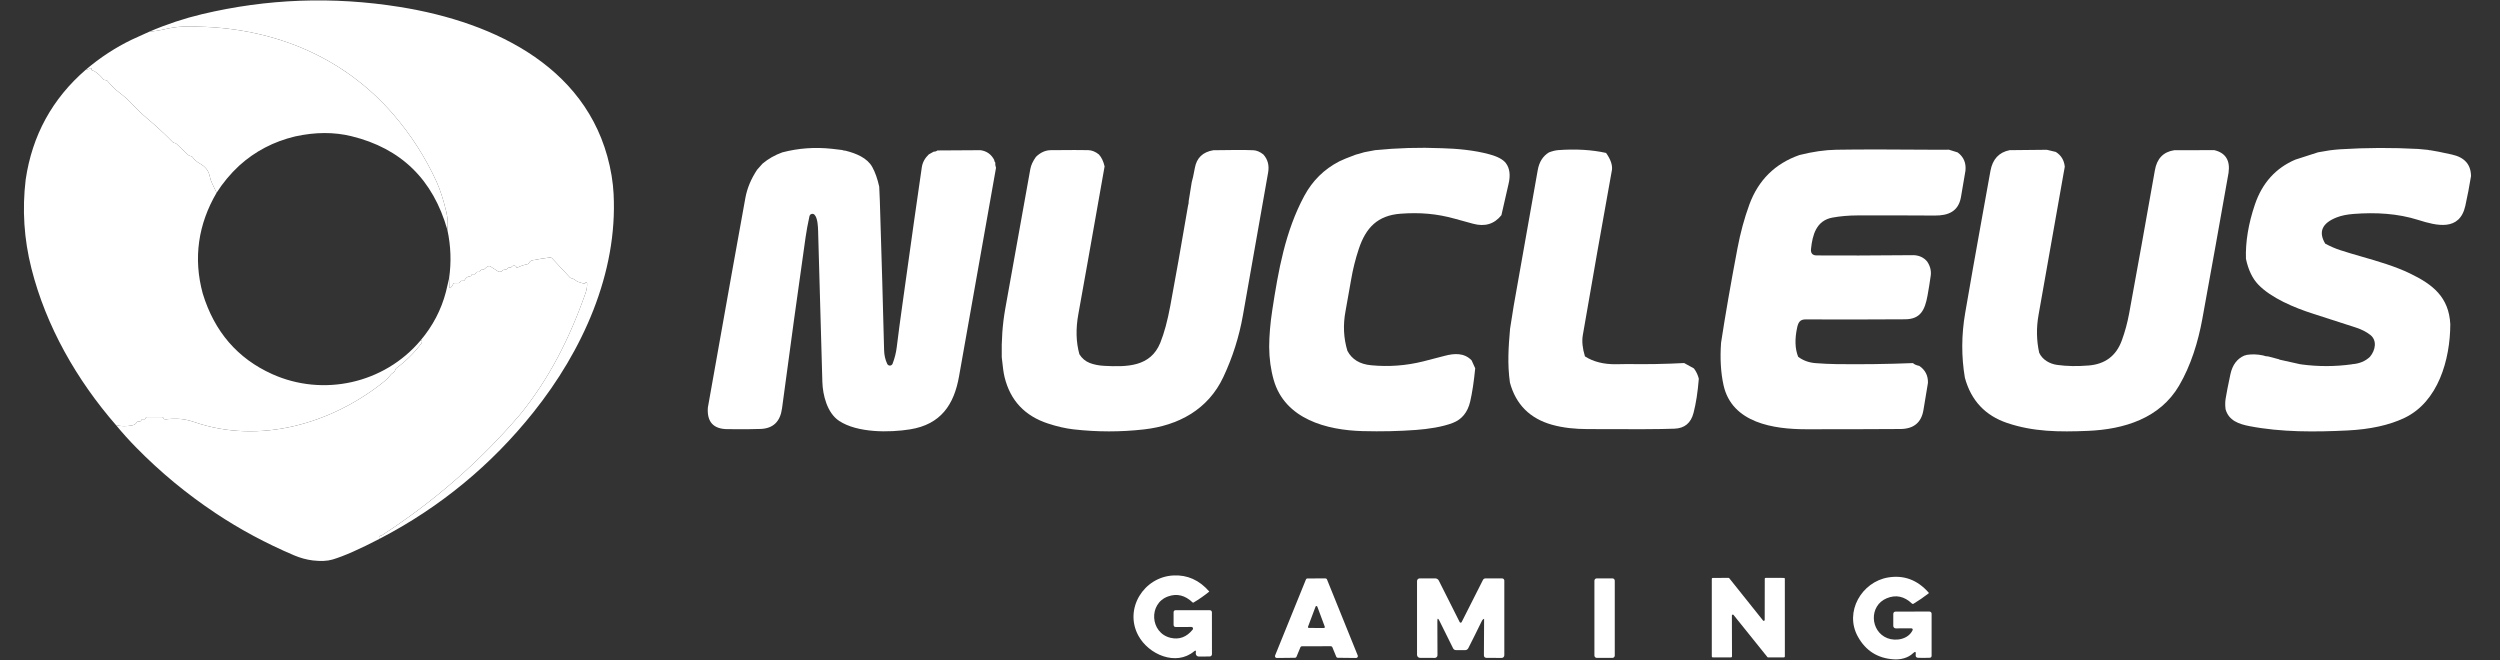 <svg width="106" height="28" viewBox="0 0 106 28" fill="none" xmlns="http://www.w3.org/2000/svg">
<rect x="0" y="0" width="106" height="28" fill="#333333" stroke="none"/>
<g clip-path="url(#clip0_4132_7599)">
<path d="M25.987 7.849L25.932 7.446C25.173 2.922 21.018 0.945 16.946 0.294C14.118 -0.158 11.324 -0.056 8.565 0.601C7.817 0.779 7.076 1.024 6.341 1.339C6.516 1.332 6.756 1.293 7.062 1.223C7.478 1.128 7.941 1.097 8.45 1.131C11.639 1.209 14.575 2.416 16.676 4.849C17.422 5.714 18.031 6.662 18.504 7.693C18.657 8.028 18.796 8.452 18.919 8.964C18.985 9.237 19.001 9.499 18.969 9.748C19.117 10.428 19.141 11.114 19.041 11.803L19.054 12.172C19.056 12.222 19.075 12.229 19.11 12.196C19.153 12.156 19.187 12.107 19.212 12.05C19.225 12.019 19.248 12.003 19.282 12.003H19.425C19.464 12.003 19.493 11.987 19.513 11.954C19.537 11.911 19.574 11.896 19.624 11.909C19.638 11.912 19.652 11.911 19.666 11.906C19.679 11.9 19.69 11.89 19.697 11.878C19.757 11.775 19.834 11.721 19.927 11.716C19.955 11.715 19.975 11.701 19.985 11.675C20.006 11.628 20.04 11.611 20.087 11.627C20.102 11.631 20.118 11.63 20.133 11.624C20.147 11.617 20.159 11.606 20.165 11.592C20.192 11.534 20.236 11.514 20.297 11.532C20.308 11.535 20.32 11.534 20.33 11.529C20.34 11.523 20.348 11.514 20.352 11.503C20.368 11.45 20.404 11.428 20.459 11.437C20.491 11.443 20.519 11.433 20.541 11.408C20.586 11.358 20.638 11.319 20.698 11.289C20.729 11.274 20.758 11.275 20.787 11.294L21.115 11.504C21.143 11.522 21.177 11.529 21.211 11.525C21.244 11.521 21.275 11.505 21.298 11.48C21.328 11.447 21.364 11.432 21.404 11.436C21.441 11.439 21.473 11.428 21.499 11.402L21.532 11.368C21.557 11.344 21.586 11.335 21.62 11.342C21.65 11.348 21.673 11.34 21.689 11.317C21.7 11.301 21.715 11.288 21.732 11.279C21.749 11.27 21.767 11.264 21.787 11.264C21.806 11.263 21.825 11.266 21.843 11.274C21.86 11.282 21.876 11.294 21.888 11.309C21.893 11.316 21.895 11.324 21.892 11.332C21.878 11.363 21.887 11.371 21.917 11.356C22.056 11.285 22.2 11.234 22.349 11.205C22.367 11.201 22.384 11.194 22.398 11.183C22.413 11.173 22.425 11.159 22.434 11.143C22.466 11.085 22.518 11.048 22.588 11.034C22.824 10.988 23.066 10.949 23.315 10.917C23.351 10.913 23.381 10.924 23.405 10.949L24.154 11.753C24.176 11.777 24.203 11.793 24.235 11.8C24.288 11.812 24.336 11.834 24.378 11.866C24.434 11.909 24.476 11.936 24.503 11.946C24.58 11.975 24.663 12 24.75 12.021C24.768 12.025 24.785 12.023 24.8 12.015C24.811 12.01 24.817 12.002 24.821 11.992C24.828 11.968 24.843 11.961 24.866 11.972C24.883 11.981 24.892 11.994 24.893 12.011C24.9 12.14 24.878 12.279 24.826 12.428C24.165 14.317 23.281 16.066 22.052 17.574C20.354 19.56 18.406 21.263 16.209 22.685C16.181 22.703 16.16 22.708 16.134 22.715C16.126 22.717 16.117 22.719 16.108 22.722C16.097 22.725 16.087 22.731 16.08 22.741C16.073 22.75 16.069 22.761 16.068 22.773C16.068 22.801 16.083 22.822 16.115 22.834C18.661 21.507 20.829 19.722 22.617 17.48C24.693 14.879 26.195 11.592 26.016 8.215L25.987 7.849Z" fill="white"/>
<path d="M8.597 12.448C8.188 10.953 8.403 9.503 9.184 8.172C9.121 8.045 9.062 7.921 9.005 7.801C8.951 7.688 8.911 7.572 8.887 7.453C8.842 7.234 8.701 7.059 8.464 6.928C8.349 6.865 8.249 6.777 8.164 6.663C8.151 6.647 8.136 6.635 8.118 6.628C8.099 6.621 8.081 6.616 8.063 6.612C8.03 6.606 8.002 6.591 7.978 6.568L7.495 6.11C7.468 6.084 7.436 6.067 7.399 6.06C7.364 6.053 7.338 6.04 7.32 6.022C7.001 5.693 6.627 5.347 6.197 4.984C5.991 4.81 5.781 4.607 5.566 4.375C5.429 4.227 5.262 4.079 5.063 3.929C4.885 3.796 4.718 3.632 4.561 3.438C4.544 3.416 4.52 3.403 4.494 3.4L4.446 3.394C4.416 3.391 4.392 3.377 4.374 3.353C4.272 3.225 4.153 3.116 4.017 3.027C3.991 3.01 3.962 2.999 3.932 2.994C3.895 2.988 3.877 2.967 3.88 2.932C3.883 2.885 3.864 2.873 3.823 2.897C3.764 2.933 3.703 2.951 3.641 2.953C2.215 4.186 1.365 5.739 1.089 7.613C0.937 8.881 1.017 10.136 1.331 11.376C1.95 13.835 3.259 16.116 4.917 18.023C5.125 18.082 5.355 18.085 5.607 18.034C5.697 18.015 5.76 17.974 5.797 17.91C5.814 17.883 5.838 17.87 5.87 17.87H5.915C5.949 17.87 5.974 17.854 5.988 17.822C6.009 17.778 6.043 17.763 6.091 17.775C6.132 17.787 6.159 17.772 6.172 17.732C6.176 17.722 6.181 17.712 6.189 17.704C6.2 17.691 6.214 17.684 6.231 17.684H6.862C6.895 17.684 6.918 17.699 6.931 17.729C6.951 17.769 6.983 17.786 7.026 17.781C7.234 17.755 7.436 17.748 7.632 17.763C7.824 17.778 8.026 17.822 8.239 17.895C11.018 18.857 14.072 17.96 16.296 16.171C16.396 16.09 16.485 15.998 16.564 15.893C16.583 15.868 16.606 15.847 16.633 15.832C16.697 15.796 16.741 15.743 16.765 15.672C16.775 15.643 16.792 15.62 16.818 15.601C17.211 15.311 17.559 14.967 17.861 14.568C17.886 14.535 17.897 14.495 17.893 14.456C17.892 14.443 17.87 14.437 17.829 14.438C16.279 16.274 13.687 16.832 11.534 15.859C10.069 15.197 9.09 14.06 8.597 12.448Z" fill="white"/>
<path fill-rule="evenodd" clip-rule="evenodd" d="M8.45 1.131C11.639 1.209 14.575 2.416 16.676 4.849C17.422 5.714 18.031 6.662 18.504 7.693C18.657 8.028 18.796 8.452 18.919 8.964C18.985 9.237 19.001 9.499 18.969 9.748C18.364 7.615 17.009 6.29 14.902 5.775C14.163 5.594 13.369 5.597 12.519 5.783C11.609 5.999 10.815 6.413 10.139 7.026C9.769 7.37 9.451 7.753 9.184 8.172C9.121 8.045 9.062 7.921 9.005 7.801C8.951 7.688 8.911 7.572 8.887 7.453C8.842 7.234 8.701 7.059 8.464 6.928C8.349 6.865 8.249 6.777 8.164 6.663C8.151 6.647 8.136 6.635 8.118 6.628C8.099 6.621 8.081 6.616 8.063 6.612C8.03 6.606 8.002 6.591 7.978 6.568L7.495 6.11C7.468 6.084 7.436 6.067 7.399 6.06C7.364 6.053 7.338 6.04 7.32 6.022C7.001 5.693 6.627 5.347 6.197 4.984C5.991 4.81 5.781 4.607 5.566 4.375C5.429 4.227 5.262 4.079 5.063 3.929C4.885 3.796 4.718 3.632 4.561 3.438C4.544 3.416 4.52 3.403 4.494 3.4L4.446 3.394C4.416 3.391 4.392 3.377 4.374 3.353C4.272 3.225 4.153 3.116 4.017 3.027C3.991 3.01 3.962 2.999 3.932 2.994C3.895 2.988 3.877 2.967 3.88 2.932C3.883 2.885 3.864 2.873 3.823 2.897C3.764 2.933 3.703 2.951 3.641 2.953C4.243 2.441 4.892 2.017 5.586 1.682L6.341 1.339C6.516 1.332 6.756 1.293 7.062 1.223C7.478 1.128 7.941 1.097 8.45 1.131ZM6.354 2.25C6.354 2.25 6.354 2.249 6.353 2.248C6.353 2.247 6.353 2.246 6.353 2.245C6.353 2.247 6.354 2.249 6.354 2.25Z" fill="white"/>
<path fill-rule="evenodd" clip-rule="evenodd" d="M24.826 12.428C24.165 14.317 23.281 16.066 22.052 17.574C20.354 19.56 18.406 21.263 16.209 22.685C16.181 22.703 16.16 22.708 16.134 22.715C16.126 22.717 16.117 22.719 16.108 22.722C16.097 22.725 16.087 22.731 16.08 22.741C16.073 22.75 16.069 22.761 16.068 22.773C16.068 22.801 16.083 22.822 16.115 22.834C15.243 23.288 14.571 23.584 14.099 23.724C13.877 23.79 13.597 23.802 13.259 23.762C12.997 23.73 12.734 23.658 12.47 23.546C11.281 23.041 10.169 22.444 9.134 21.754L9.119 21.743C7.917 20.942 6.808 20.026 5.794 18.995C5.486 18.683 5.194 18.359 4.917 18.023C5.125 18.082 5.355 18.085 5.607 18.034C5.697 18.015 5.76 17.974 5.797 17.91C5.814 17.883 5.838 17.87 5.87 17.87H5.915C5.949 17.87 5.974 17.854 5.988 17.822C6.009 17.778 6.043 17.763 6.091 17.775C6.132 17.787 6.159 17.772 6.172 17.732C6.176 17.722 6.181 17.712 6.189 17.704C6.2 17.691 6.214 17.684 6.231 17.684H6.862C6.895 17.684 6.918 17.699 6.931 17.729C6.951 17.769 6.983 17.786 7.026 17.781C7.234 17.755 7.436 17.748 7.632 17.763C7.824 17.778 8.026 17.822 8.239 17.895C11.018 18.857 14.072 17.96 16.296 16.171C16.396 16.09 16.485 15.998 16.564 15.893C16.583 15.868 16.606 15.847 16.633 15.832C16.697 15.796 16.741 15.743 16.765 15.672C16.775 15.643 16.792 15.62 16.818 15.601C17.211 15.311 17.559 14.967 17.861 14.568C17.886 14.535 17.897 14.495 17.893 14.456C17.892 14.443 17.87 14.437 17.829 14.438C18.349 13.823 18.709 13.136 18.907 12.376L19.041 11.803L19.054 12.172C19.056 12.222 19.075 12.229 19.11 12.196C19.153 12.156 19.187 12.107 19.212 12.05C19.225 12.019 19.248 12.003 19.282 12.003H19.425C19.464 12.003 19.493 11.987 19.513 11.954C19.537 11.911 19.574 11.896 19.624 11.909C19.638 11.912 19.652 11.911 19.666 11.906C19.679 11.9 19.69 11.89 19.697 11.878C19.757 11.775 19.834 11.721 19.927 11.716C19.955 11.715 19.975 11.701 19.985 11.675C20.006 11.628 20.04 11.611 20.087 11.627C20.102 11.631 20.118 11.63 20.133 11.624C20.147 11.617 20.159 11.606 20.165 11.592C20.192 11.534 20.236 11.514 20.297 11.532C20.308 11.535 20.32 11.534 20.33 11.529C20.34 11.523 20.348 11.514 20.352 11.503C20.368 11.45 20.404 11.428 20.459 11.437C20.491 11.443 20.519 11.433 20.541 11.408C20.586 11.358 20.638 11.319 20.698 11.289C20.729 11.274 20.758 11.275 20.787 11.294L21.115 11.504C21.143 11.522 21.177 11.529 21.211 11.525C21.244 11.521 21.275 11.505 21.298 11.48C21.328 11.447 21.364 11.432 21.404 11.436C21.441 11.439 21.473 11.428 21.499 11.402L21.532 11.368C21.557 11.344 21.586 11.335 21.62 11.342C21.65 11.348 21.673 11.34 21.689 11.317C21.7 11.301 21.715 11.288 21.732 11.279C21.749 11.27 21.767 11.264 21.787 11.264C21.806 11.263 21.825 11.266 21.843 11.274C21.86 11.282 21.876 11.294 21.888 11.309C21.893 11.316 21.895 11.324 21.892 11.332C21.878 11.363 21.887 11.371 21.917 11.356C22.056 11.285 22.2 11.234 22.349 11.205C22.367 11.201 22.384 11.194 22.398 11.183C22.413 11.173 22.425 11.159 22.434 11.143C22.466 11.085 22.518 11.048 22.588 11.034C22.824 10.988 23.066 10.949 23.315 10.917C23.351 10.913 23.381 10.924 23.405 10.949L24.154 11.753C24.176 11.777 24.203 11.793 24.235 11.8C24.288 11.812 24.336 11.834 24.378 11.866C24.434 11.909 24.476 11.936 24.503 11.946C24.58 11.975 24.663 12 24.75 12.021C24.768 12.025 24.785 12.023 24.8 12.015C24.811 12.01 24.817 12.002 24.821 11.992C24.828 11.968 24.843 11.961 24.866 11.972C24.883 11.981 24.892 11.994 24.893 12.011C24.9 12.14 24.878 12.279 24.826 12.428ZM10.143 21.231C10.143 21.23 10.144 21.23 10.144 21.229L10.143 21.231ZM12.926 21.13C12.928 21.137 12.929 21.145 12.929 21.153L12.926 21.13Z" fill="white"/>
<path d="M61.128 6.284C61.772 6.301 62.517 6.366 63.17 6.548C63.51 6.642 63.737 6.767 63.852 6.921C64.014 7.139 64.05 7.434 63.961 7.805L63.66 9.124C63.359 9.501 62.959 9.622 62.46 9.487C62.203 9.417 61.945 9.347 61.688 9.275C60.918 9.059 60.202 9.001 59.386 9.061C58.409 9.134 57.911 9.656 57.614 10.551C57.471 10.979 57.362 11.416 57.286 11.864C57.211 12.308 57.132 12.751 57.05 13.193C56.94 13.778 56.967 14.338 57.13 14.875C57.32 15.238 57.655 15.442 58.136 15.487C58.884 15.559 59.621 15.504 60.349 15.322C60.651 15.246 60.951 15.168 61.252 15.088C61.662 14.978 62.082 14.953 62.396 15.279L62.549 15.616C62.493 16.185 62.422 16.656 62.335 17.029C62.228 17.482 61.984 17.782 61.602 17.93C61.15 18.106 60.542 18.192 60.044 18.229C59.323 18.283 58.567 18.3 57.777 18.279C56.253 18.24 54.484 17.771 54.007 16.117C53.881 15.677 53.816 15.206 53.813 14.705C53.816 14.225 53.859 13.714 53.941 13.173C54.201 11.473 54.493 9.808 55.3 8.309C55.647 7.663 56.143 7.173 56.788 6.841C56.906 6.78 57.135 6.687 57.473 6.561L57.855 6.452L58.304 6.367C59.239 6.273 60.18 6.245 61.128 6.284Z" fill="white"/>
<path d="M35.274 6.309L35.705 6.36C35.746 6.377 35.794 6.387 35.85 6.39C36.301 6.502 36.77 6.696 36.983 7.079C37.106 7.3 37.204 7.578 37.279 7.914C37.291 8.124 37.299 8.324 37.305 8.515C37.381 10.94 37.442 13.052 37.486 14.852C37.492 15.06 37.535 15.252 37.618 15.429C37.628 15.451 37.645 15.47 37.666 15.482C37.686 15.495 37.711 15.502 37.735 15.501C37.759 15.5 37.783 15.492 37.802 15.477C37.822 15.463 37.837 15.444 37.846 15.421C37.933 15.193 37.991 14.965 38.02 14.735C38.098 14.103 38.182 13.471 38.272 12.839C38.632 10.245 38.903 8.33 39.084 7.096C39.114 6.89 39.213 6.707 39.38 6.547L39.589 6.43C39.651 6.432 39.703 6.415 39.746 6.379L41.573 6.368C41.831 6.403 42.024 6.538 42.151 6.774C42.158 6.83 42.175 6.872 42.202 6.899C42.195 6.974 42.205 7.046 42.231 7.115C41.711 10.067 41.188 13.017 40.662 15.965C40.449 17.16 39.891 17.995 38.587 18.205C37.714 18.345 36.355 18.359 35.578 17.845C35.073 17.511 34.885 16.755 34.868 16.197C34.802 13.956 34.742 11.823 34.688 9.799L34.688 9.798C34.683 9.616 34.671 9.246 34.537 9.106C34.521 9.089 34.501 9.077 34.479 9.071C34.456 9.065 34.433 9.065 34.411 9.071C34.388 9.078 34.368 9.09 34.353 9.107C34.337 9.124 34.326 9.145 34.321 9.167C34.249 9.498 34.195 9.795 34.157 10.057C33.838 12.293 33.505 14.713 33.158 17.315C33.083 17.873 32.785 18.163 32.262 18.187C31.981 18.199 31.508 18.203 30.842 18.196C30.247 18.191 29.97 17.886 30.013 17.283C30.835 12.651 31.366 9.689 31.603 8.396C31.678 7.983 31.845 7.583 32.102 7.196L32.33 6.939C32.573 6.735 32.852 6.575 33.168 6.461C33.851 6.282 34.553 6.231 35.274 6.309Z" fill="white"/>
<path d="M102.958 6.356L102.538 6.316C101.44 6.256 100.339 6.26 99.234 6.329C99.076 6.339 98.921 6.355 98.767 6.376L98.285 6.458L97.321 6.769C96.488 7.126 95.916 7.761 95.607 8.674C95.331 9.491 95.205 10.257 95.228 10.973C95.327 11.441 95.501 11.805 95.75 12.066C96.293 12.633 97.284 13.05 98.064 13.298C98.655 13.486 99.267 13.684 99.899 13.891C100.136 13.969 100.336 14.072 100.5 14.2C100.798 14.434 100.721 14.85 100.485 15.129C100.288 15.317 100.036 15.421 99.729 15.442C99.723 15.444 99.717 15.446 99.712 15.448C99.006 15.545 98.299 15.546 97.592 15.453C97.57 15.445 97.552 15.442 97.535 15.445L96.695 15.258C96.667 15.259 96.647 15.252 96.635 15.235L96.172 15.113C96.1 15.113 96.027 15.098 95.953 15.07C95.717 15.02 95.485 15.012 95.257 15.047C95.243 15.058 95.213 15.066 95.167 15.073C94.854 15.206 94.654 15.472 94.569 15.87C94.473 16.318 94.405 16.664 94.366 16.91C94.345 17.043 94.344 17.191 94.364 17.352C94.499 17.833 94.922 17.979 95.377 18.068C96.732 18.331 98.185 18.318 99.523 18.252C100.493 18.205 101.3 18.028 101.944 17.722C103.379 17.041 103.888 15.252 103.893 13.745C103.831 12.591 103.145 12.058 102.184 11.595C101.555 11.29 100.827 11.08 100.134 10.88C99.819 10.789 99.511 10.7 99.224 10.606C99.016 10.538 98.805 10.446 98.59 10.331C98.29 9.831 98.455 9.459 99.083 9.215C99.278 9.14 99.513 9.092 99.79 9.071C100.719 8.998 101.661 9.048 102.541 9.328C103.312 9.572 104.288 9.818 104.53 8.726C104.621 8.317 104.701 7.897 104.771 7.467C104.767 6.976 104.498 6.671 103.963 6.553C103.52 6.454 103.21 6.393 103.033 6.368C103.012 6.374 102.987 6.37 102.958 6.356Z" fill="white"/>
<path d="M82.092 6.349L82.634 6.347L83.004 6.462C83.26 6.651 83.37 6.91 83.335 7.24C83.236 7.836 83.172 8.213 83.142 8.373C83.029 8.972 82.603 9.143 82.033 9.139C80.954 9.132 79.859 9.13 78.748 9.134C78.377 9.135 78.028 9.166 77.7 9.225C77.011 9.35 76.849 9.957 76.787 10.553C76.767 10.736 76.847 10.829 77.027 10.83C78.032 10.838 79.405 10.835 81.147 10.819C81.382 10.831 81.571 10.921 81.711 11.088C81.836 11.274 81.888 11.468 81.865 11.672C81.825 11.963 81.778 12.251 81.727 12.534C81.615 13.141 81.433 13.535 80.773 13.538C79.369 13.547 77.962 13.549 76.55 13.543C76.321 13.542 76.246 13.674 76.2 13.884C76.093 14.378 76.107 14.793 76.243 15.129C76.454 15.286 76.699 15.376 76.98 15.397C77.271 15.42 77.563 15.434 77.856 15.438C78.933 15.452 80.018 15.438 81.109 15.395C81.165 15.449 81.254 15.488 81.377 15.514C81.63 15.684 81.753 15.924 81.745 16.233C81.68 16.627 81.617 17.011 81.554 17.386C81.465 17.919 81.139 18.186 80.575 18.19C79.287 18.198 77.953 18.201 76.573 18.2C75.222 18.199 73.426 17.944 73.075 16.319C72.96 15.787 72.926 15.192 72.973 14.533C73.153 13.358 73.385 12.023 73.669 10.526C73.794 9.865 73.962 9.248 74.172 8.675C74.553 7.638 75.26 6.938 76.294 6.574C76.858 6.432 77.378 6.357 77.855 6.349C78.803 6.333 80.216 6.333 82.092 6.349Z" fill="white"/>
<path d="M46.835 7.055C46.786 6.841 46.705 6.672 46.593 6.549C46.447 6.431 46.297 6.371 46.142 6.366C45.892 6.359 45.363 6.359 44.557 6.367C44.328 6.369 44.117 6.463 43.925 6.65C43.795 6.831 43.716 7.003 43.686 7.166C43.33 9.145 42.975 11.123 42.621 13.102C42.507 13.744 42.458 14.424 42.474 15.144C42.514 15.544 42.553 15.826 42.594 15.99C42.836 16.98 43.451 17.637 44.44 17.959C44.826 18.085 45.185 18.167 45.519 18.205C46.519 18.318 47.512 18.319 48.497 18.208C49.96 18.043 51.223 17.367 51.87 15.986C52.263 15.15 52.54 14.275 52.701 13.363C53.057 11.354 53.413 9.341 53.767 7.324C53.823 7.019 53.756 6.761 53.567 6.55C53.424 6.436 53.282 6.376 53.142 6.37C52.78 6.355 52.214 6.355 51.445 6.37C51 6.444 50.739 6.694 50.662 7.119C50.607 7.417 50.563 7.62 50.529 7.726L50.401 8.523C50.404 8.586 50.395 8.653 50.372 8.723L50.288 9.209C50.076 10.459 49.854 11.709 49.622 12.959C49.503 13.602 49.361 14.126 49.197 14.533C48.777 15.567 47.769 15.559 46.818 15.512C46.586 15.5 46.38 15.458 46.2 15.388C46.019 15.316 45.874 15.194 45.767 15.021C45.623 14.507 45.608 13.938 45.723 13.314C45.883 12.438 46.254 10.351 46.835 7.055Z" fill="white"/>
<path d="M68.097 6.484C68.285 6.748 68.369 6.984 68.349 7.19C67.926 9.53 67.514 11.871 67.111 14.213C67.067 14.47 67.097 14.769 67.202 15.111C67.56 15.34 67.999 15.45 68.52 15.443C68.837 15.438 68.999 15.436 69.006 15.436C69.805 15.449 70.606 15.435 71.408 15.393L71.823 15.622C71.922 15.754 71.99 15.899 72.03 16.058C71.984 16.629 71.909 17.112 71.806 17.506C71.695 17.936 71.427 18.16 71.001 18.176C70.411 18.2 69.179 18.205 67.305 18.193C66.793 18.191 66.29 18.145 65.804 18.009C64.867 17.745 64.272 17.149 64.021 16.222C63.909 15.439 63.959 14.718 64.027 13.938L64.18 12.972C64.522 11.06 64.862 9.14 65.2 7.214C65.26 6.868 65.419 6.617 65.676 6.461C65.828 6.404 65.962 6.372 66.078 6.364C66.826 6.311 67.499 6.351 68.097 6.484Z" fill="white"/>
<path d="M86.768 6.351L85.21 6.367C84.755 6.457 84.484 6.751 84.394 7.25C84.276 7.9 84.159 8.548 84.044 9.194L83.99 9.494C83.763 10.748 83.541 12.006 83.324 13.269C83.163 14.202 83.159 15.118 83.311 16.017C83.573 16.98 84.171 17.62 85.105 17.935C86.218 18.311 87.309 18.319 88.526 18.269C90.065 18.205 91.579 17.736 92.391 16.355C92.894 15.496 93.199 14.505 93.378 13.526C93.755 11.461 94.126 9.394 94.491 7.324C94.565 6.8 94.363 6.48 93.886 6.366L92.189 6.369C91.728 6.439 91.455 6.721 91.368 7.214C90.98 9.414 90.615 11.441 90.275 13.294C90.201 13.693 90.097 14.077 89.961 14.445C89.723 15.09 89.255 15.441 88.557 15.497C88.075 15.537 87.63 15.529 87.222 15.472C86.911 15.429 86.598 15.256 86.462 14.957C86.347 14.437 86.337 13.905 86.433 13.361C86.791 11.348 87.147 9.336 87.501 7.323C87.516 7.236 87.531 7.152 87.547 7.069C87.519 6.792 87.391 6.583 87.166 6.442L86.8 6.354C86.79 6.353 86.779 6.352 86.768 6.351Z" fill="white"/>
<path d="M50.632 27.615C49.867 28.256 48.697 27.756 48.261 26.941C47.656 25.812 48.496 24.459 49.757 24.399C50.346 24.371 50.849 24.596 51.268 25.075C51.269 25.076 51.27 25.077 51.27 25.078C51.27 25.078 51.27 25.078 51.27 25.079L51.27 25.079L51.27 25.079C51.27 25.08 51.27 25.081 51.27 25.082C51.27 25.082 51.27 25.082 51.27 25.082C51.27 25.083 51.27 25.083 51.27 25.084L51.27 25.084C51.27 25.084 51.27 25.084 51.27 25.084C51.27 25.085 51.27 25.085 51.269 25.085C51.269 25.086 51.268 25.087 51.267 25.088C51.058 25.257 50.837 25.411 50.604 25.549C50.598 25.552 50.592 25.554 50.585 25.553C50.579 25.552 50.573 25.55 50.568 25.545C50.251 25.24 49.905 25.154 49.528 25.288C48.688 25.585 48.758 26.837 49.633 27.044C50.001 27.13 50.313 27.013 50.571 26.694C50.579 26.684 50.584 26.672 50.585 26.659C50.587 26.646 50.585 26.633 50.579 26.622C50.574 26.61 50.565 26.6 50.554 26.593C50.543 26.587 50.531 26.583 50.518 26.583L49.856 26.585C49.792 26.585 49.76 26.553 49.76 26.488V25.967C49.76 25.903 49.792 25.872 49.855 25.872H51.294C51.318 25.872 51.341 25.881 51.358 25.898C51.376 25.916 51.385 25.939 51.385 25.963L51.387 27.738C51.387 27.764 51.377 27.788 51.359 27.806C51.34 27.825 51.316 27.835 51.29 27.835C51.138 27.836 50.984 27.837 50.827 27.837C50.792 27.837 50.763 27.825 50.738 27.799C50.706 27.766 50.694 27.718 50.704 27.656C50.717 27.578 50.693 27.564 50.632 27.615Z" fill="white"/>
<path d="M80.295 27.956C80.577 27.975 80.902 27.901 81.11 27.699C81.206 27.607 81.244 27.626 81.226 27.759C81.213 27.844 81.25 27.888 81.335 27.891C81.488 27.896 81.651 27.895 81.823 27.889C81.844 27.889 81.863 27.88 81.877 27.866C81.892 27.851 81.9 27.831 81.9 27.811V26.02C81.9 25.996 81.89 25.974 81.873 25.957C81.856 25.94 81.834 25.93 81.81 25.93L80.384 25.931C80.312 25.931 80.276 25.967 80.275 26.039V26.54C80.275 26.567 80.286 26.593 80.305 26.612C80.325 26.632 80.35 26.643 80.378 26.643L81.045 26.642C81.055 26.642 81.063 26.644 81.071 26.648C81.079 26.652 81.086 26.659 81.091 26.666C81.096 26.674 81.099 26.683 81.1 26.692C81.1 26.702 81.098 26.711 81.095 26.719C80.911 27.109 80.386 27.199 80.026 27.059C79.292 26.773 79.235 25.681 79.998 25.366C80.385 25.206 80.742 25.281 81.068 25.592C81.088 25.611 81.11 25.613 81.133 25.599C81.357 25.462 81.57 25.316 81.773 25.16C81.785 25.151 81.786 25.14 81.776 25.128C81.299 24.587 80.725 24.373 80.053 24.485C78.939 24.672 78.188 25.942 78.775 26.995C79.106 27.592 79.613 27.912 80.295 27.956Z" fill="white"/>
<path d="M73.398 27.873H72.619C72.609 27.873 72.599 27.869 72.591 27.862C72.584 27.855 72.58 27.845 72.58 27.834V24.543C72.58 24.532 72.584 24.522 72.591 24.515C72.599 24.508 72.609 24.504 72.619 24.504L73.29 24.502C73.295 24.502 73.301 24.503 73.306 24.506C73.312 24.508 73.316 24.512 73.32 24.516L74.754 26.311C74.759 26.317 74.766 26.321 74.774 26.324C74.781 26.326 74.79 26.326 74.797 26.323C74.805 26.32 74.811 26.315 74.816 26.308C74.821 26.302 74.823 26.294 74.823 26.286L74.826 24.541C74.826 24.538 74.826 24.536 74.826 24.533C74.827 24.532 74.827 24.531 74.827 24.531C74.828 24.529 74.828 24.527 74.829 24.526C74.831 24.521 74.834 24.517 74.837 24.513C74.841 24.51 74.845 24.507 74.85 24.505C74.855 24.503 74.859 24.502 74.865 24.502L75.638 24.503C75.644 24.503 75.648 24.504 75.653 24.506C75.655 24.506 75.656 24.507 75.658 24.508C75.659 24.509 75.661 24.51 75.662 24.511C75.663 24.511 75.664 24.512 75.664 24.513C75.665 24.513 75.665 24.514 75.666 24.514C75.669 24.518 75.672 24.522 75.674 24.527C75.676 24.532 75.677 24.537 75.677 24.542L75.678 27.834C75.678 27.845 75.674 27.855 75.667 27.862C75.659 27.869 75.65 27.873 75.639 27.873H74.968C74.962 27.873 74.956 27.872 74.951 27.87C74.946 27.867 74.941 27.863 74.937 27.859L73.501 26.072C73.496 26.066 73.49 26.061 73.482 26.059C73.474 26.057 73.466 26.057 73.458 26.06C73.451 26.063 73.444 26.068 73.439 26.074C73.435 26.081 73.432 26.089 73.432 26.097L73.437 27.834C73.437 27.845 73.433 27.855 73.426 27.862C73.418 27.869 73.409 27.873 73.398 27.873Z" fill="white"/>
<path fill-rule="evenodd" clip-rule="evenodd" d="M54.973 27.843L55.136 27.448C55.142 27.434 55.152 27.422 55.164 27.414C55.177 27.406 55.192 27.401 55.207 27.401L56.423 27.4C56.438 27.4 56.453 27.405 56.466 27.413C56.479 27.422 56.489 27.433 56.494 27.448L56.656 27.842C56.662 27.856 56.671 27.868 56.684 27.877C56.696 27.885 56.711 27.89 56.726 27.89L57.497 27.898C57.51 27.898 57.522 27.895 57.533 27.889C57.544 27.883 57.554 27.874 57.561 27.864C57.568 27.853 57.572 27.841 57.573 27.829C57.575 27.816 57.573 27.804 57.568 27.792L56.266 24.573C56.261 24.558 56.251 24.546 56.238 24.538C56.225 24.529 56.21 24.524 56.194 24.525L55.44 24.526C55.425 24.526 55.41 24.53 55.397 24.539C55.385 24.548 55.375 24.56 55.37 24.574L54.064 27.792C54.059 27.804 54.057 27.816 54.059 27.829C54.06 27.841 54.064 27.853 54.071 27.864C54.078 27.874 54.088 27.883 54.099 27.889C54.11 27.895 54.123 27.898 54.135 27.898L54.902 27.89C54.917 27.89 54.932 27.886 54.945 27.877C54.958 27.869 54.967 27.857 54.973 27.843ZM55.458 26.59C55.457 26.584 55.458 26.578 55.46 26.572L55.78 25.72C55.783 25.713 55.788 25.707 55.795 25.702C55.801 25.698 55.809 25.695 55.817 25.695C55.825 25.695 55.833 25.698 55.839 25.702C55.846 25.707 55.851 25.713 55.854 25.72L56.171 26.573C56.173 26.579 56.174 26.585 56.173 26.591C56.172 26.598 56.17 26.604 56.166 26.609C56.163 26.614 56.158 26.619 56.152 26.622C56.147 26.625 56.14 26.627 56.134 26.627L55.497 26.625C55.491 26.625 55.484 26.624 55.479 26.621C55.473 26.618 55.468 26.614 55.465 26.608C55.461 26.603 55.459 26.597 55.458 26.59Z" fill="white"/>
<path d="M62.906 26.243C62.873 26.264 62.848 26.291 62.831 26.326C62.633 26.734 62.441 27.12 62.256 27.483C62.243 27.508 62.224 27.529 62.2 27.544C62.176 27.558 62.149 27.566 62.121 27.566L61.732 27.565C61.707 27.565 61.682 27.558 61.661 27.544C61.639 27.531 61.622 27.512 61.611 27.489L61.03 26.318C60.972 26.201 60.943 26.208 60.944 26.339L60.949 27.782C60.949 27.812 60.937 27.84 60.915 27.862C60.894 27.883 60.865 27.895 60.834 27.895L60.212 27.894C60.178 27.894 60.145 27.88 60.12 27.856C60.096 27.832 60.082 27.799 60.082 27.765V24.636C60.082 24.606 60.094 24.578 60.115 24.557C60.136 24.535 60.165 24.524 60.195 24.524H60.855C60.886 24.524 60.917 24.532 60.943 24.549C60.97 24.565 60.991 24.588 61.005 24.616L61.89 26.376C61.894 26.384 61.9 26.39 61.907 26.395C61.915 26.399 61.923 26.402 61.932 26.402C61.935 26.402 61.938 26.401 61.941 26.401C61.943 26.4 61.946 26.4 61.948 26.399C61.951 26.398 61.954 26.396 61.957 26.395C61.964 26.39 61.97 26.384 61.974 26.376L62.877 24.59C62.887 24.57 62.902 24.554 62.92 24.542C62.939 24.53 62.961 24.524 62.983 24.524H63.688C63.713 24.524 63.737 24.534 63.755 24.551C63.773 24.569 63.783 24.593 63.783 24.618V27.783C63.783 27.813 63.771 27.842 63.75 27.863C63.729 27.884 63.7 27.896 63.67 27.896L63.03 27.893C62.955 27.892 62.918 27.855 62.918 27.78L62.926 26.254C62.926 26.252 62.925 26.249 62.924 26.247C62.923 26.246 62.921 26.244 62.919 26.243C62.917 26.242 62.915 26.241 62.913 26.241C62.91 26.241 62.908 26.242 62.906 26.243Z" fill="white"/>
<path d="M67.703 24.523H68.367C68.422 24.523 68.466 24.567 68.466 24.622V27.795C68.466 27.85 68.422 27.894 68.367 27.894H67.703C67.648 27.894 67.603 27.85 67.603 27.795V24.622C67.603 24.567 67.648 24.523 67.703 24.523Z" fill="white"/>
</g>
<defs>
<clipPath id="clip0_4132_7599">
<rect width="104.622" height="28" fill="white" transform="translate(0.689 0.001)"/>
</clipPath>
</defs>
</svg>
